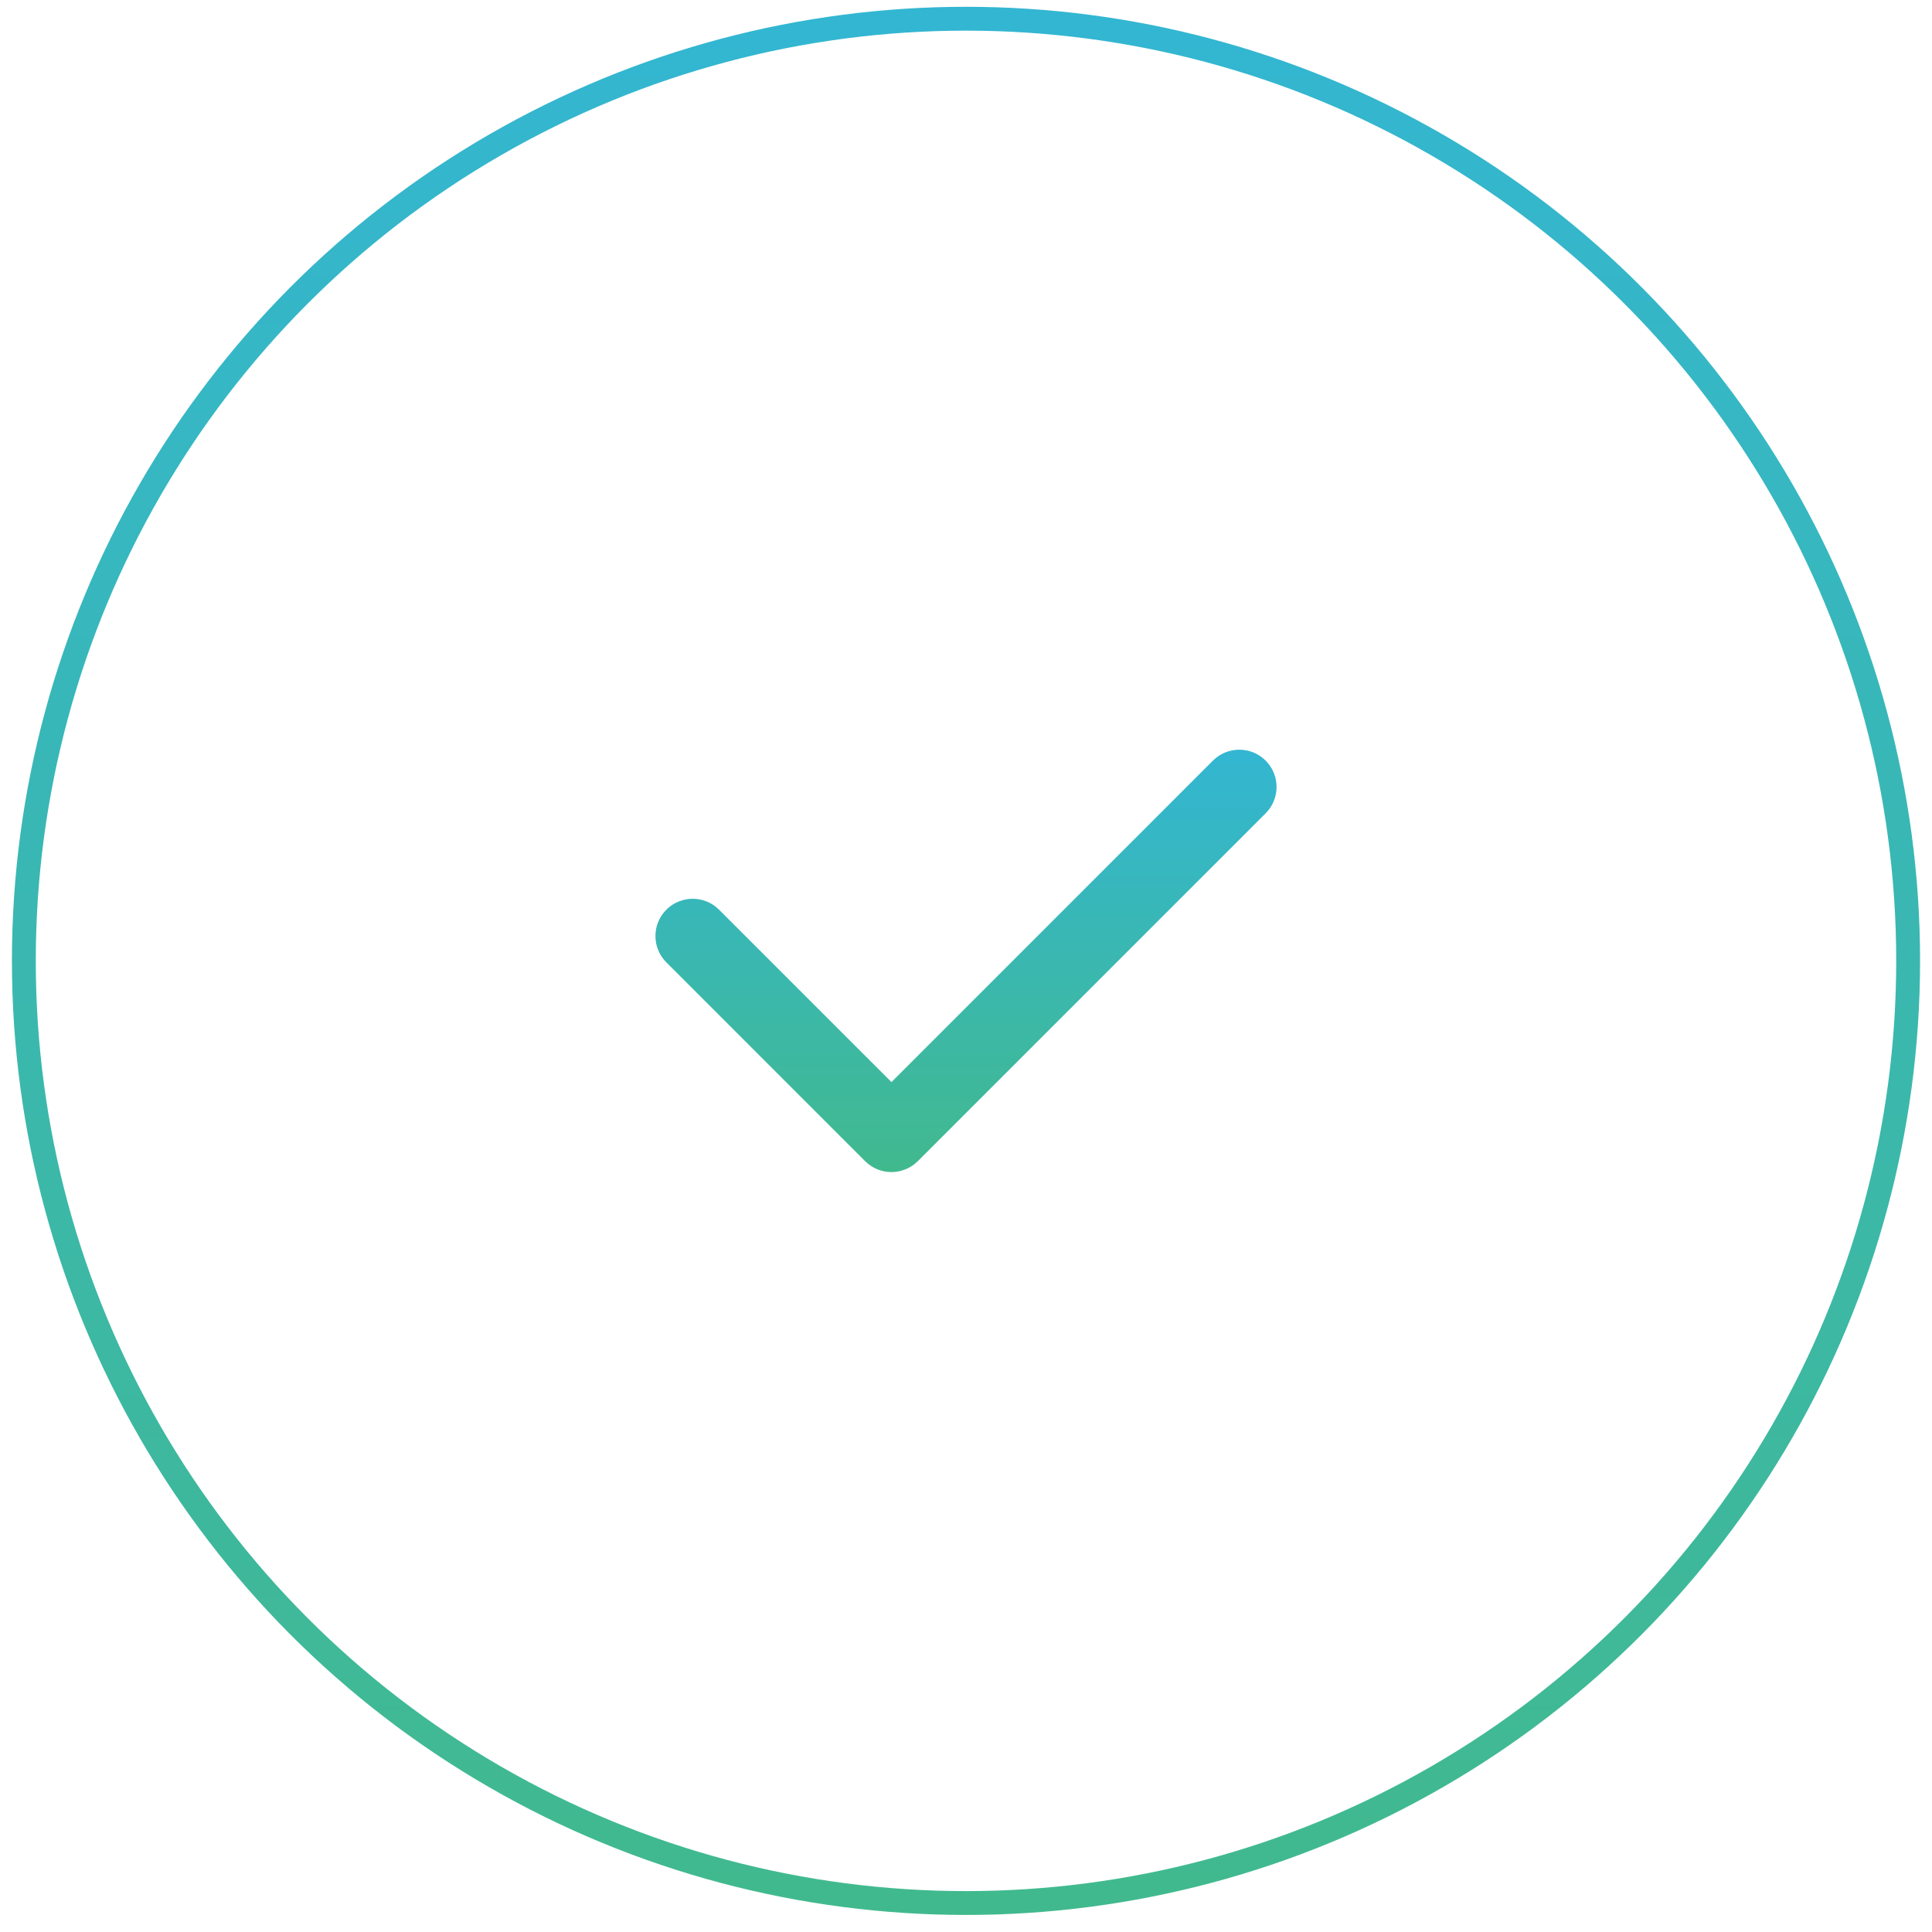 <svg width="81" height="81" viewBox="0 0 81 81" fill="none" xmlns="http://www.w3.org/2000/svg">
<path fill-rule="evenodd" clip-rule="evenodd" d="M53.063 31.889C53.673 32.499 53.673 33.488 53.063 34.098L38.48 48.682C37.87 49.292 36.88 49.292 36.27 48.682L27.937 40.348C27.327 39.738 27.327 38.749 27.937 38.139C28.547 37.529 29.536 37.529 30.146 38.139L37.375 45.367L50.853 31.889C51.464 31.279 52.453 31.279 53.063 31.889Z" fill="url(#paint0_linear_822_5799)"/>
<circle cx="40.5" cy="40.285" r="39.5" stroke="url(#paint1_linear_822_5799)"/>
<defs>
<linearGradient id="paint0_linear_822_5799" x1="40.5" y1="31.431" x2="40.5" y2="49.139" gradientUnits="userSpaceOnUse">
<stop stop-color="#33B6D2"/>
<stop offset="1" stop-color="#41B98E"/>
</linearGradient>
<linearGradient id="paint1_linear_822_5799" x1="40.5" y1="0.285" x2="40.5" y2="80.285" gradientUnits="userSpaceOnUse">
<stop stop-color="#33B6D2"/>
<stop offset="1" stop-color="#41B98E"/>
</linearGradient>
</defs>
</svg>

